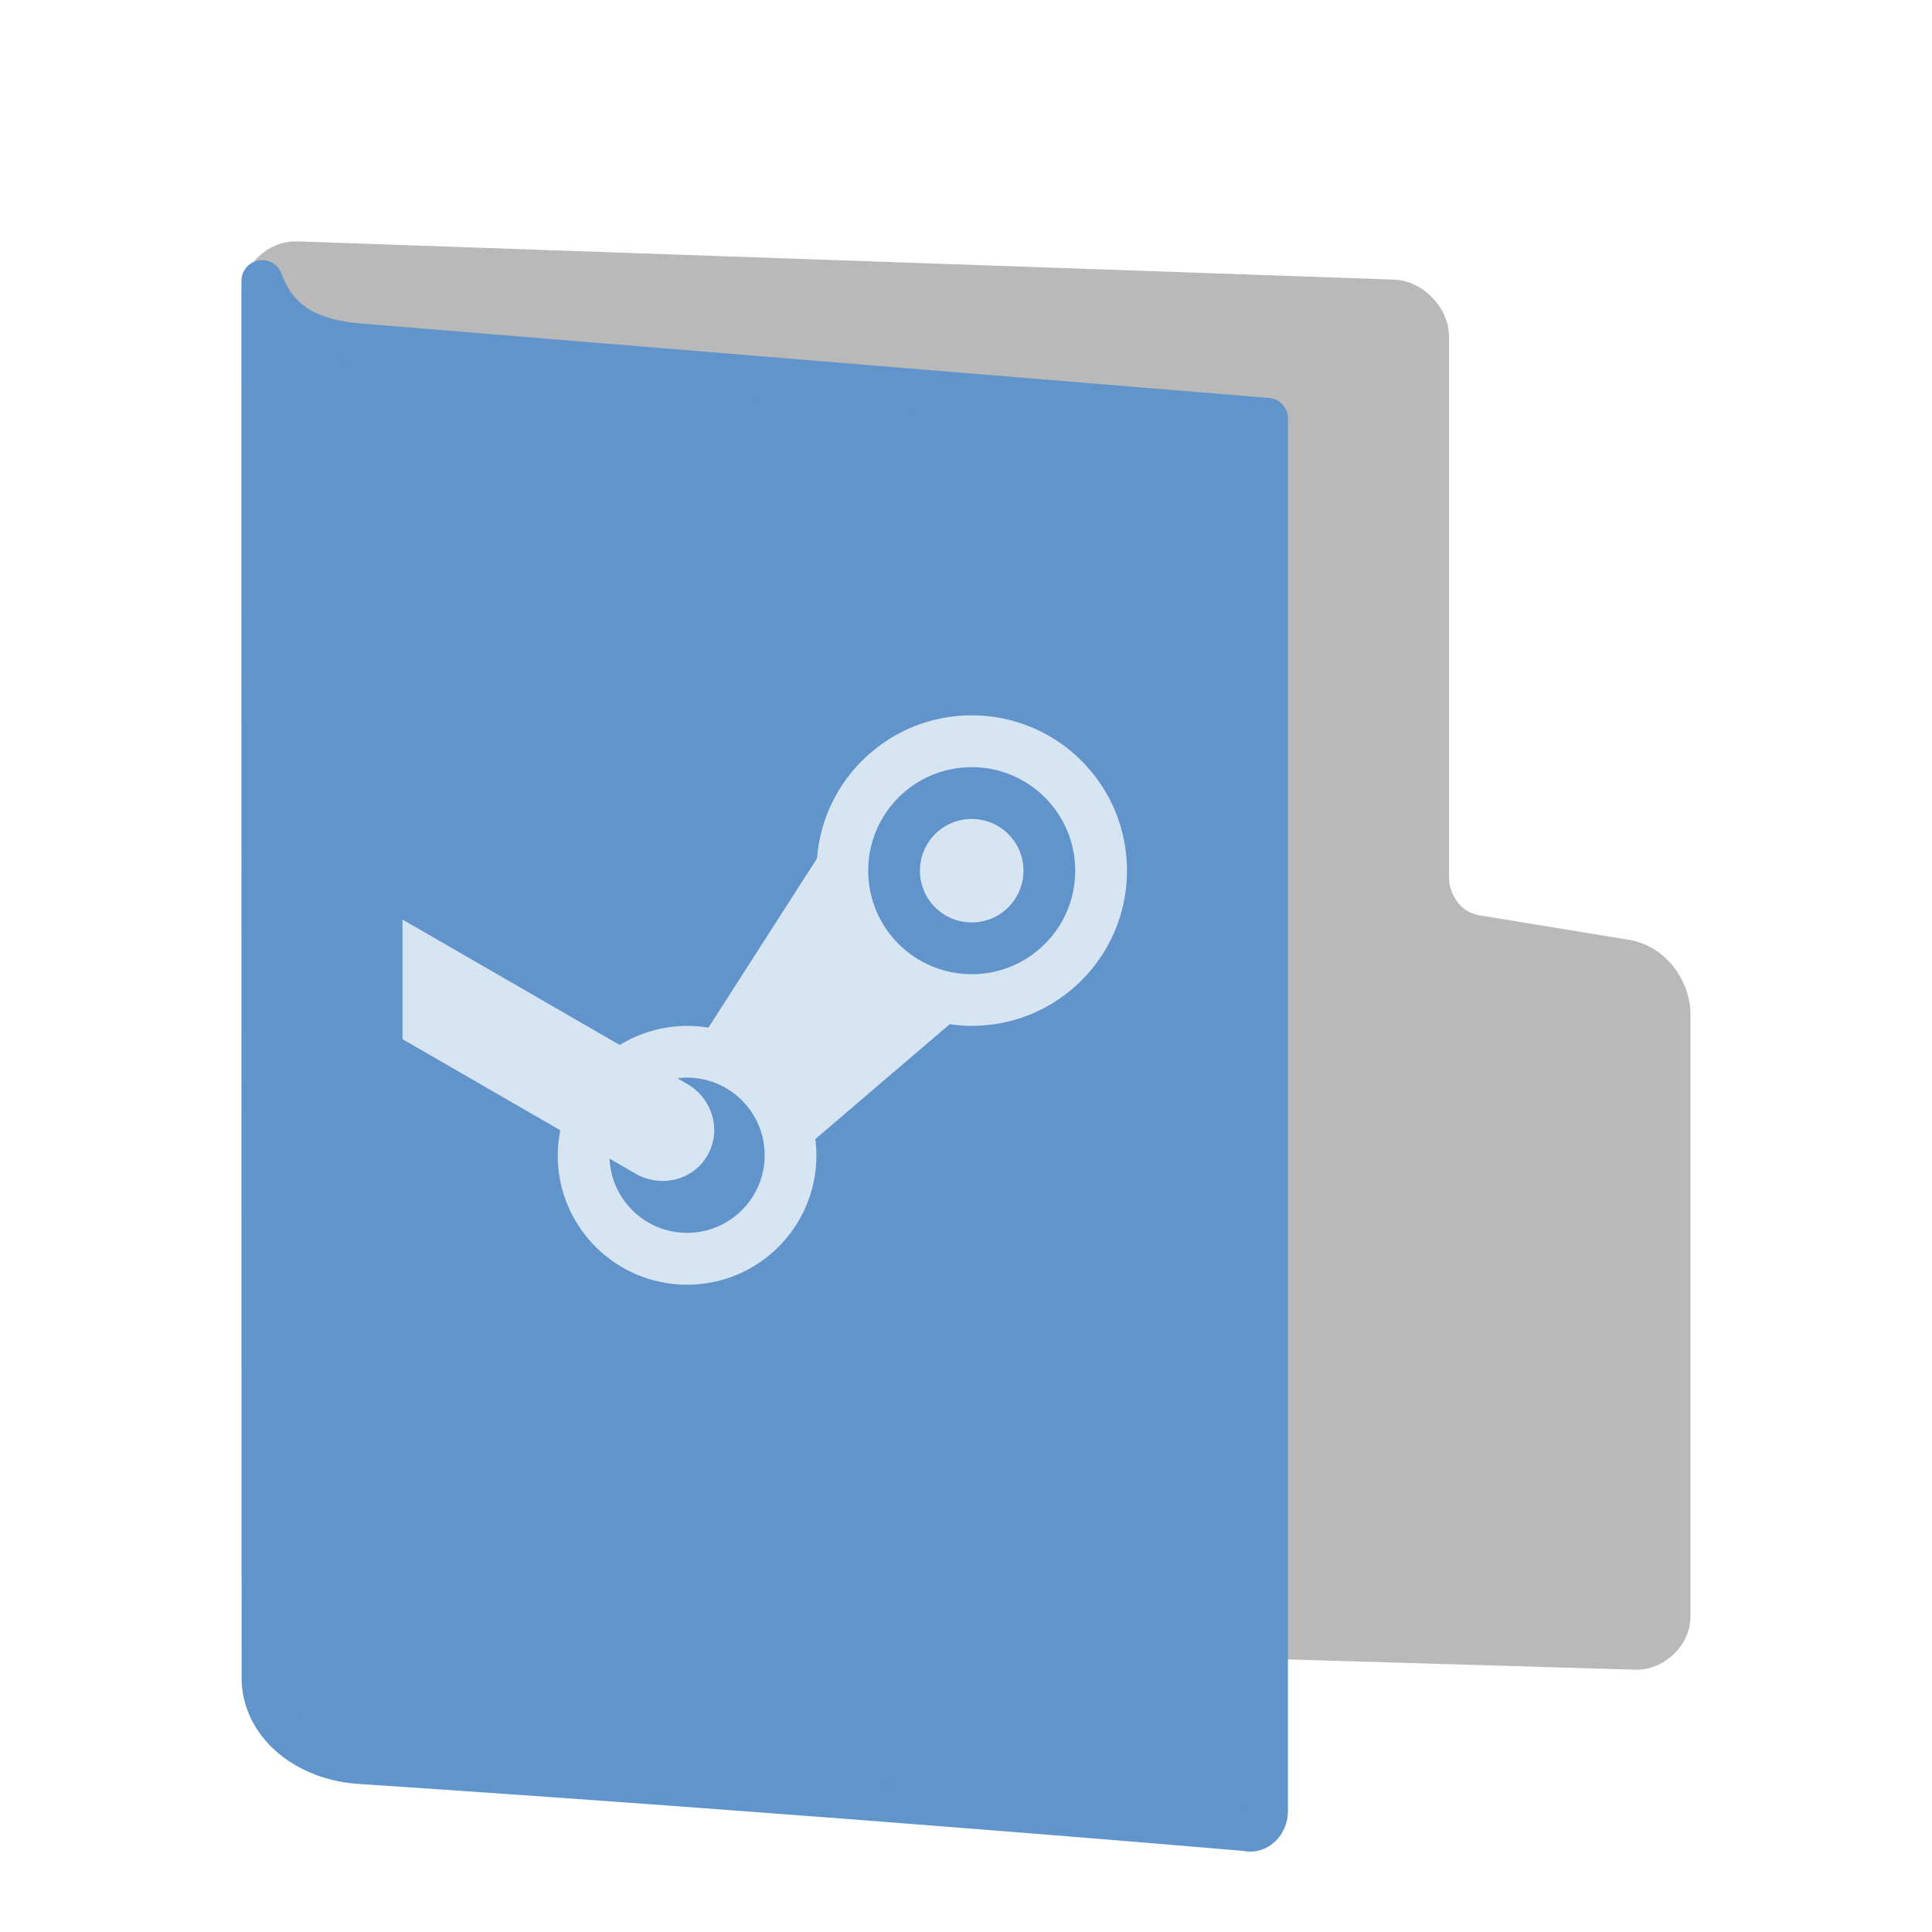 <svg width="24" height="24" version="1" xmlns="http://www.w3.org/2000/svg">
<defs>
<filter id="filter1037-94" color-interpolation-filters="sRGB">
<feFlood flood-color="rgb(255,255,255)" flood-opacity=".102" result="flood"/>
<feComposite in="flood" in2="SourceGraphic" operator="out" result="composite1"/>
<feGaussianBlur in="composite1" result="blur"/>
<feOffset dx="0" dy="0.5" result="offset"/>
<feComposite in="offset" in2="SourceGraphic" operator="atop" result="fbSourceGraphic"/>
<feColorMatrix in="fbSourceGraphic" result="fbSourceGraphicAlpha" values="0 0 0 -1 0 0 0 0 -1 0 0 0 0 -1 0 0 0 0 1 0"/>
<feFlood flood-color="rgb(0,0,0)" flood-opacity=".2" in="fbSourceGraphic" result="flood"/>
<feComposite in="flood" in2="fbSourceGraphic" operator="in" result="composite1"/>
<feGaussianBlur in="composite1" result="blur"/>
<feOffset dx="0" dy="0.5" result="offset"/>
<feComposite in="fbSourceGraphic" in2="offset" result="composite2"/>
</filter>
<filter id="filter1013-03" color-interpolation-filters="sRGB">
<feFlood flood-color="rgb(0,0,0)" flood-opacity=".2" result="flood"/>
<feComposite in="flood" in2="SourceGraphic" operator="in" result="composite1"/>
<feGaussianBlur in="composite1" result="blur"/>
<feOffset dx="0" dy="0.5" result="offset"/>
<feComposite in="SourceGraphic" in2="offset" result="fbSourceGraphic"/>
<feColorMatrix in="fbSourceGraphic" result="fbSourceGraphicAlpha" values="0 0 0 -1 0 0 0 0 -1 0 0 0 0 -1 0 0 0 0 1 0"/>
<feFlood flood-color="rgb(255,255,255)" flood-opacity=".102" in="fbSourceGraphic" result="flood"/>
<feComposite in="flood" in2="fbSourceGraphic" operator="out" result="composite1"/>
<feGaussianBlur in="composite1" result="blur"/>
<feOffset dx="0" dy="0.5" result="offset"/>
<feComposite in="offset" in2="fbSourceGraphic" operator="atop" result="composite2"/>
</filter>
</defs>
<path d="m3.685 18.994c-0.215-0.011-0.429-0.233-0.429-0.445v-15.895c0-0.211 0.215-0.411 0.429-0.4l13.63 0.475c0.215 0.011 0.429 0.233 0.429 0.445v6.734c0 0.246 0.163 0.626 0.57 0.711l1.895 0.31c0.379 0.079 0.535 0.448 0.535 0.659v7.498c0 0.211-0.215 0.411-0.429 0.4z" fill="#b9b9b9" filter="url(#filter1037-94)" stroke="#b9b9b9" stroke-linecap="round" stroke-linejoin="round" stroke-width=".511"/>
<path d="m3.258 19.874c0.023 0.576 0.569 0.988 1.205 1.03 5.996 0.399 11.023 0.835 11.023 0.835 0.128 0.036 0.257-0.085 0.257-0.242v-17.298l-11.353-0.931c-0.51-0.058-0.937-0.235-1.134-0.78z" color="#000000" display="block" fill="#6194cb" filter="url(#filter1013-03)" stroke="#6194cb" stroke-linejoin="round" stroke-width=".513"/>
<path d="m5 12.909 1.961 1.132c-0.021 0.102-0.032 0.206-0.033 0.311 0 0.888 0.72 1.607 1.607 1.607 0.888 0 1.607-0.719 1.607-1.607-6.43e-4 -0.068-0.005-0.135-0.014-0.202l1.67-1.427c0.09 0.013 0.181 0.021 0.273 0.021 1.065 0 1.929-0.863 1.929-1.929 0-1.065-0.863-1.929-1.929-1.929-1.007 2.56e-4 -1.844 0.775-1.922 1.778l-1.349 2.102c-0.087-0.015-0.176-0.022-0.265-0.022-0.295 6.42e-4 -0.585 0.083-0.836 0.237l-2.699-1.558m7.071-1.893c0.71 0 1.286 0.575 1.286 1.286 0 0.71-0.575 1.286-1.286 1.286-0.71 0-1.286-0.575-1.286-1.286 0-0.71 0.575-1.286 1.286-1.286zm0 0.643c-0.355 0-0.643 0.288-0.643 0.643 0 0.355 0.288 0.643 0.643 0.643 0.355 0 0.643-0.288 0.643-0.643s-0.288-0.643-0.643-0.643zm-3.561 3.214h0.025c0.532 0 0.964 0.432 0.964 0.964s-0.432 0.964-0.964 0.964c-0.516 0-0.94-0.406-0.963-0.922l0.32 0.185c0.319 0.184 0.718 0.084 0.896-0.225s0.065-0.705-0.253-0.889l-0.121-0.069c0.032-0.004 0.064-0.008 0.096-9e-3z" fill="#fff" opacity=".75" stroke-width=".643"/>
</svg>
